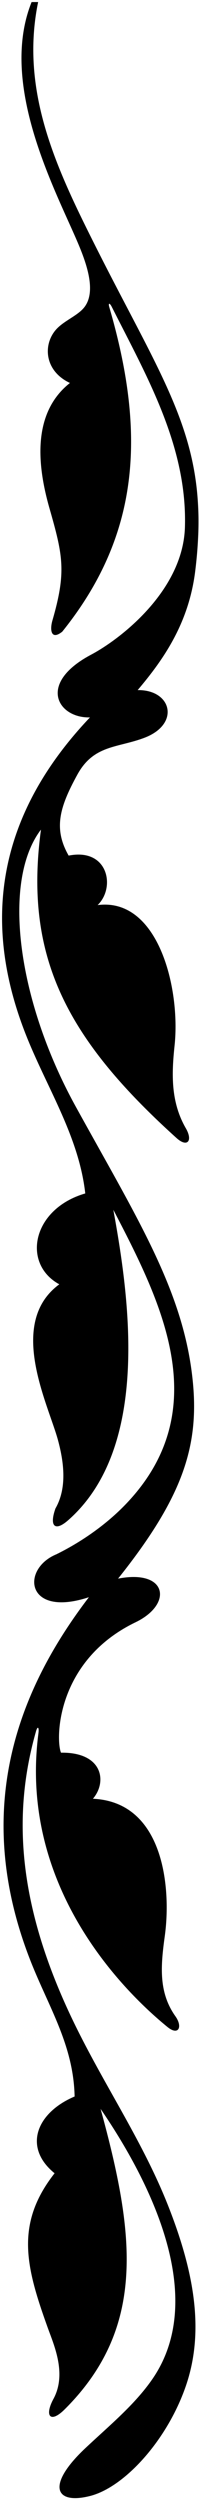<?xml version="1.0" encoding="UTF-8"?>
<svg xmlns="http://www.w3.org/2000/svg" xmlns:xlink="http://www.w3.org/1999/xlink" width="57pt" height="715pt" viewBox="0 0 57 715" version="1.1">
<g id="surface1">
<path style=" stroke:none;fill-rule:nonzero;fill:rgb(0%,0%,0%);fill-opacity:1;" d="M 22.066 580.293 C 5.199 546.348 3.316 519.648 10.324 495.121 C 10.77 493.562 11.238 493.969 11.012 495.688 C 5.348 538.969 34.566 568.816 47.98 579.738 C 51.16 582.324 52.375 579.66 50.246 576.664 C 45.328 569.746 46.047 562.074 47.211 553.637 C 49.059 540.207 47.047 515.379 26.617 514.449 C 30.77 509.605 29.441 501.094 17.469 501.273 C 15.871 497.379 16.148 474.93 38.82 463.98 C 49.637 458.762 47.902 448.742 33.816 451.496 C 53.234 427.16 57.555 412.215 54.871 392.066 C 51.641 367.816 38.867 347.645 21.703 316.508 C 4.895 286.02 0.516 251.969 11.734 237.266 C 6.879 273.324 18.711 296.746 50.586 325.504 C 53.652 328.27 55.309 326.289 53.223 322.68 C 48.883 315.152 49.141 307.141 50.004 299.039 C 51.75 282.633 45.305 256.609 27.961 258.859 C 33.172 253.848 31.004 242.438 19.664 244.707 C 15.262 237.004 17.043 230.859 22.176 221.512 C 26.863 212.973 33.688 213.934 41.379 211.004 C 51.672 207.082 49.207 197.242 39.43 197.371 C 46.844 188.617 54.082 178.246 55.922 163.297 C 60.461 126.469 47.996 111.641 26.746 69.211 C 16.051 47.852 5.734 25.855 10.922 0.586 L 9.051 0.586 C -0.703 24.883 16.781 56.008 22.77 70.586 C 25.254 76.629 27.465 83.938 23.996 88.066 C 22.012 90.43 18.051 91.859 15.898 94.434 C 12.242 98.797 12.836 106.16 20.031 109.531 C 9.805 117.625 10.211 131.516 14.156 145.324 C 18.02 158.852 19.055 163.488 15.02 177.434 C 14.203 180.246 14.664 183.191 17.836 180.656 C 40.027 153.066 41.891 124.168 31.312 87.871 C 30.941 86.602 31.391 86.527 32.023 87.773 C 42.035 107.633 53.66 127.578 52.969 150.766 C 52.441 168.879 34.621 182.719 26.105 187.234 C 10.496 195.516 16.617 205.445 25.766 205.18 C -0.609 232.973 -5.723 263.73 7.906 297.164 C 13.902 311.875 22.633 325.363 24.422 341.328 C 9.227 345.742 6.191 361.398 16.98 367.316 C 1.844 378.488 13.902 401.754 16.645 412.02 C 18.32 418.281 19.234 425.594 15.883 431.426 C 14.066 436.57 15.762 438.102 19.527 434.789 C 43.32 413.859 36.969 370.664 32.461 345.996 C 45.984 371.996 61.848 402.934 36.301 429.914 C 30.441 436.109 23.07 441.133 16.125 444.543 C 5.941 448.773 7.359 462.777 25.461 456.805 C 7.578 480.273 -9.352 514.922 8.812 560.996 C 13.977 574.094 21.07 584.969 21.371 599.605 C 10.441 604.227 6.52 614.156 15.637 621.562 C 4.191 636.133 7.484 648.512 13.668 665.73 C 15.441 670.672 19.207 678.898 15.305 686.105 C 12.699 690.926 14.355 693.238 18.535 689.074 C 42.043 665.648 38.59 638.773 28.812 603.141 C 44.926 626.68 58.867 658.23 43.703 680.344 C 38.633 687.734 31.414 693.629 24.461 700.172 C 13.121 710.836 15.754 716.418 25.816 713.855 C 35.652 711.352 47.902 697.938 53.246 682.363 C 58.402 667.332 56.039 650.848 48.199 630.945 C 41.191 613.148 30.668 597.613 22.066 580.293 "/>
</g>
</svg>
